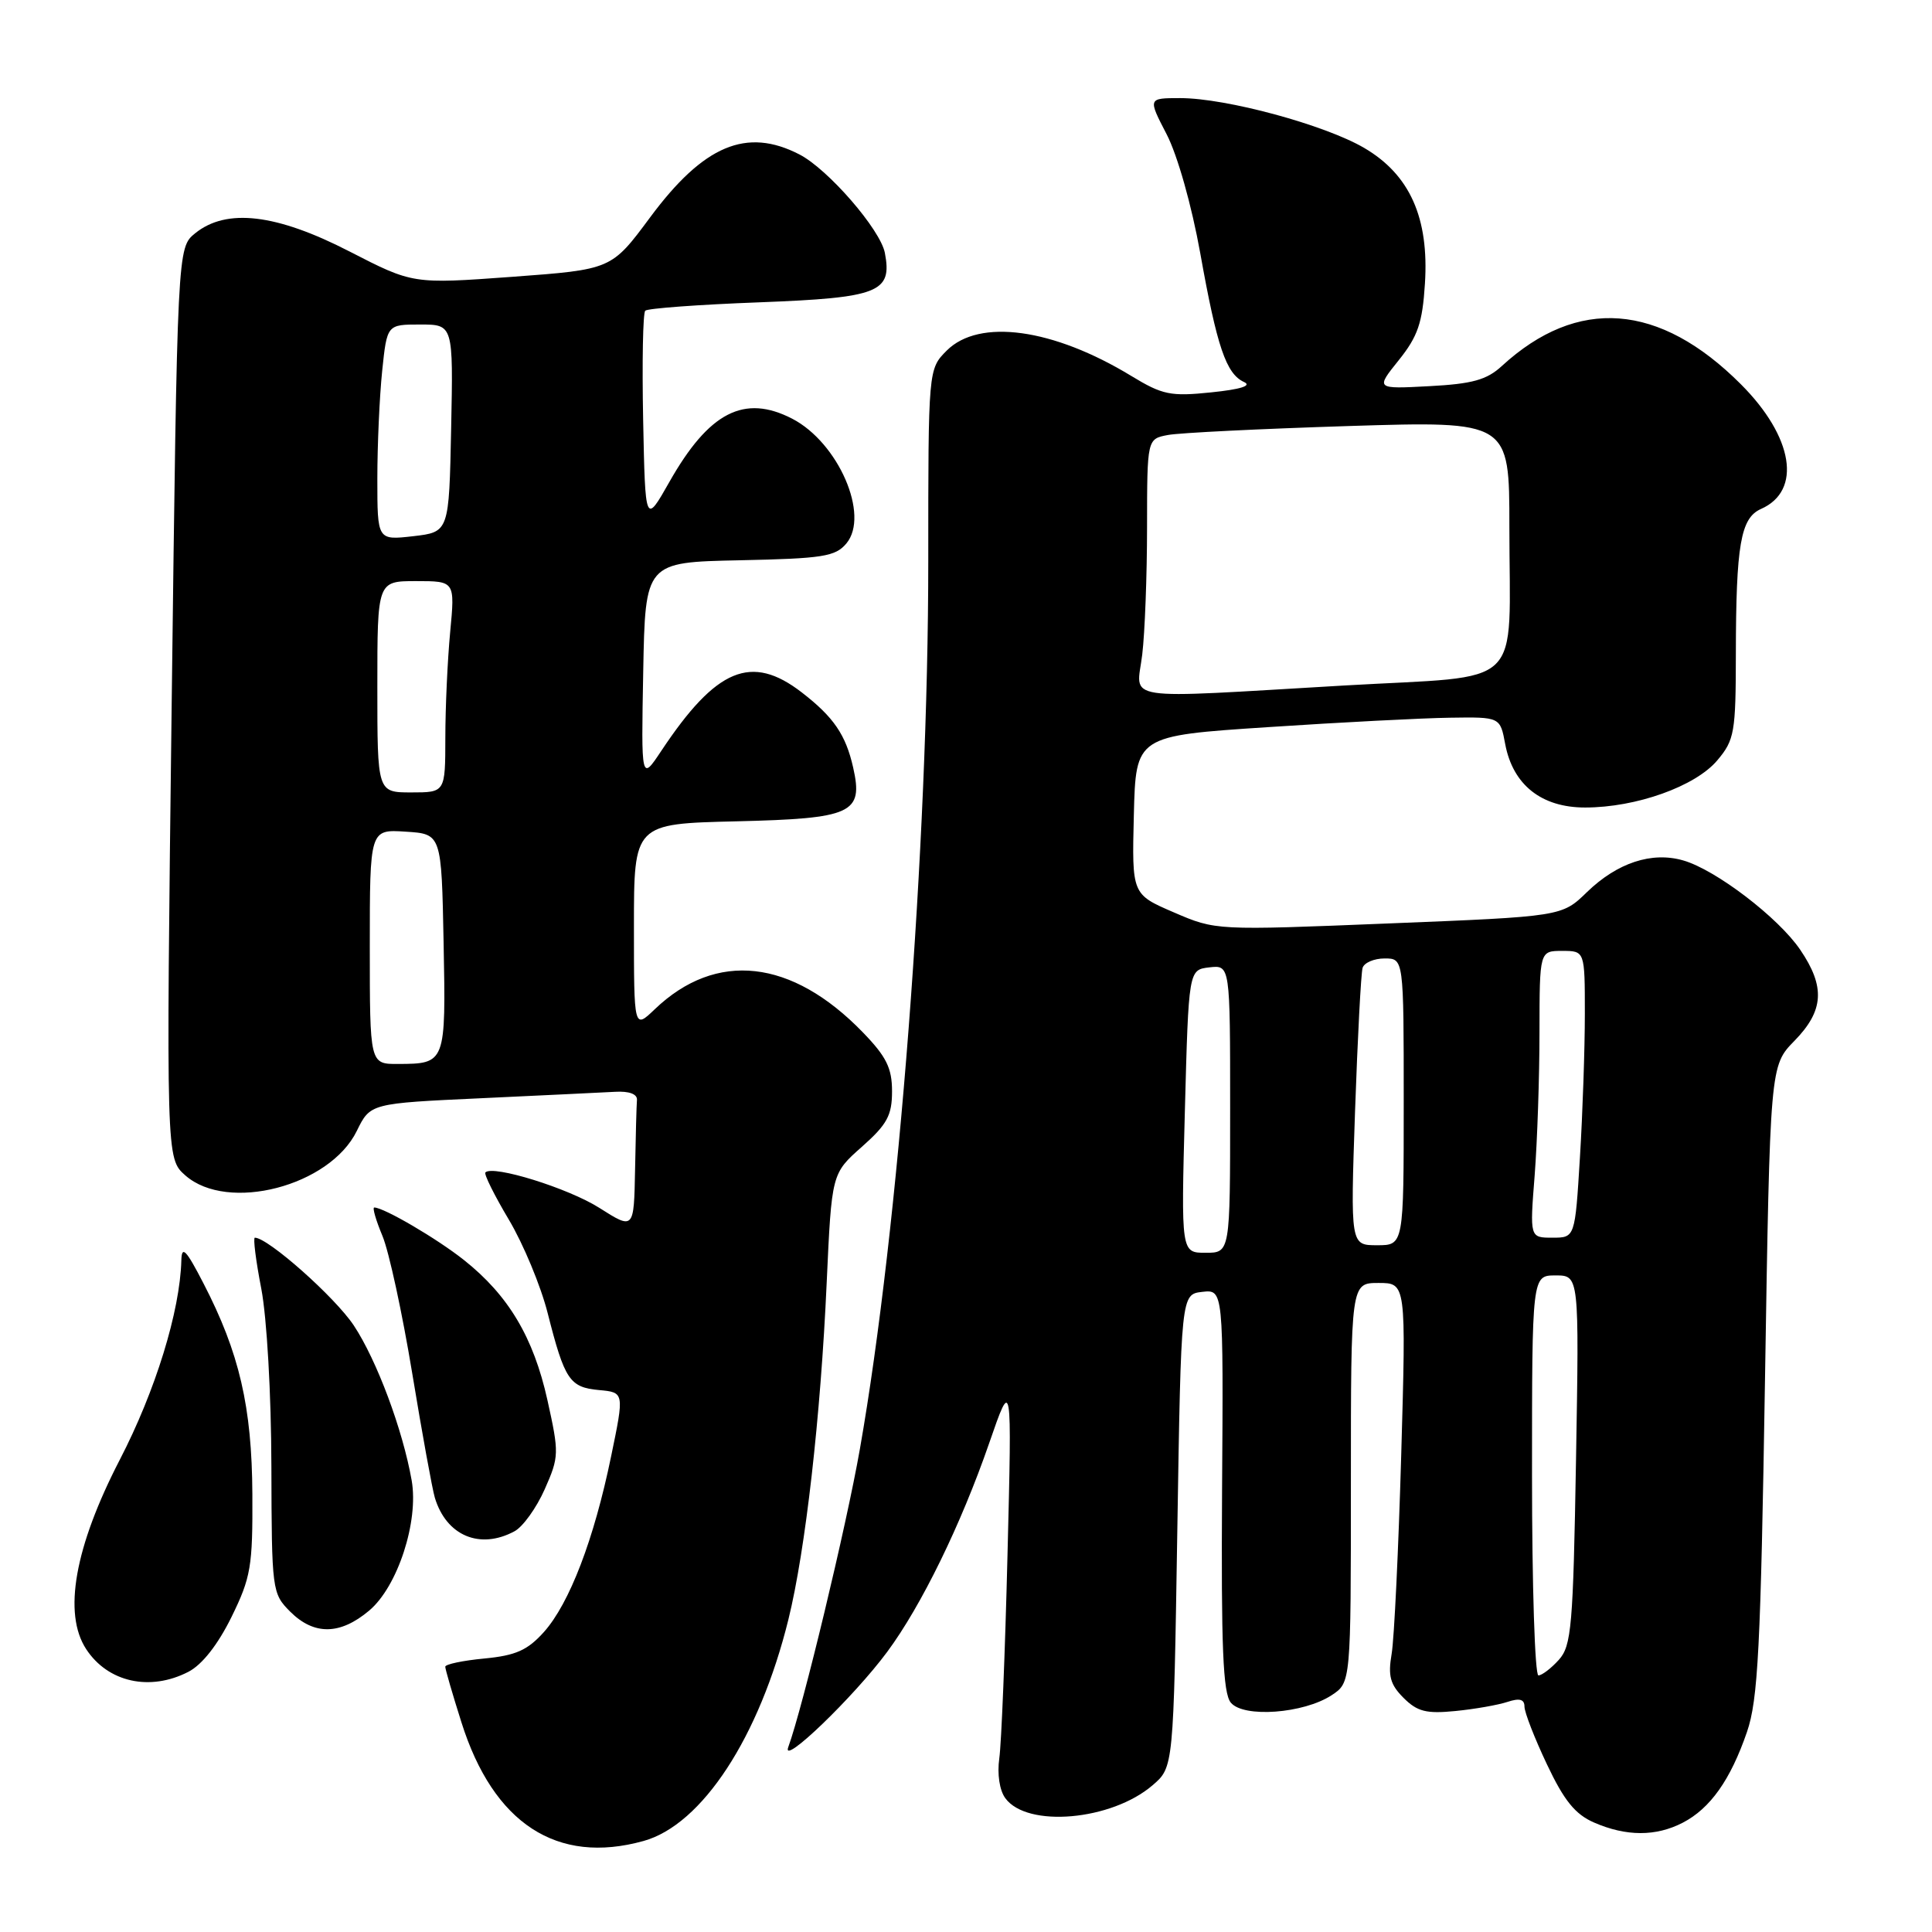 <?xml version="1.0" encoding="UTF-8" standalone="no"?>
<!DOCTYPE svg PUBLIC "-//W3C//DTD SVG 1.1//EN" "http://www.w3.org/Graphics/SVG/1.1/DTD/svg11.dtd" >
<svg xmlns="http://www.w3.org/2000/svg" xmlns:xlink="http://www.w3.org/1999/xlink" version="1.1" viewBox="0 0 256 256">
 <g >
 <path fill="currentColor"
d=" M 85.27 243.94 C 93.03 241.79 100.62 230.18 104.47 214.58 C 106.73 205.41 108.74 187.76 109.54 169.97 C 110.20 155.50 110.20 155.50 114.20 151.96 C 117.55 148.99 118.20 147.80 118.20 144.60 C 118.20 141.53 117.45 140.01 114.35 136.81 C 104.91 127.05 94.89 125.94 86.75 133.74 C 84.00 136.37 84.00 136.37 84.00 122.76 C 84.00 109.15 84.00 109.15 97.58 108.83 C 112.93 108.46 114.42 107.78 113.05 101.71 C 112.07 97.36 110.46 95.01 106.24 91.75 C 99.56 86.59 94.91 88.53 87.62 99.50 C 84.96 103.50 84.96 103.50 85.23 89.00 C 85.50 74.50 85.50 74.50 98.00 74.24 C 109.04 74.01 110.69 73.75 112.15 72.01 C 115.27 68.27 111.09 58.65 104.97 55.48 C 98.61 52.20 93.94 54.60 88.69 63.87 C 85.50 69.50 85.50 69.50 85.22 55.61 C 85.07 47.97 85.19 41.47 85.50 41.17 C 85.80 40.86 92.60 40.36 100.61 40.06 C 116.47 39.45 118.25 38.75 117.25 33.51 C 116.65 30.41 109.73 22.43 105.94 20.47 C 98.92 16.84 93.23 19.24 86.13 28.82 C 81.02 35.71 81.02 35.71 67.87 36.68 C 54.71 37.64 54.71 37.64 46.31 33.32 C 36.62 28.33 30.01 27.55 25.86 30.91 C 23.50 32.82 23.50 32.82 22.75 93.16 C 22.01 153.50 22.01 153.50 24.56 155.75 C 30.17 160.69 43.70 157.18 47.28 149.85 C 49.07 146.20 49.07 146.20 63.78 145.52 C 71.88 145.14 79.85 144.76 81.50 144.67 C 83.37 144.56 84.46 144.97 84.40 145.75 C 84.34 146.44 84.23 150.59 84.15 154.98 C 84.00 162.96 84.00 162.96 79.40 160.04 C 75.30 157.44 65.33 154.34 64.32 155.35 C 64.10 155.56 65.50 158.38 67.43 161.62 C 69.35 164.85 71.67 170.43 72.57 174.00 C 74.82 182.85 75.47 183.83 79.37 184.19 C 82.73 184.50 82.73 184.50 80.97 193.00 C 78.71 203.98 75.46 212.45 72.08 216.24 C 69.91 218.66 68.36 219.36 64.19 219.76 C 61.34 220.03 59.00 220.52 59.00 220.85 C 59.00 221.18 59.96 224.49 61.14 228.21 C 65.37 241.63 73.81 247.13 85.27 243.94 Z  M 222.97 241.52 C 226.62 239.63 229.30 235.84 231.48 229.50 C 232.95 225.23 233.30 218.43 233.87 182.86 C 234.54 141.22 234.54 141.22 237.77 137.92 C 241.68 133.92 241.88 130.76 238.54 125.85 C 235.65 121.59 227.34 115.24 223.03 114.01 C 218.87 112.81 214.30 114.32 210.29 118.20 C 206.96 121.44 206.96 121.44 184.02 122.36 C 161.09 123.29 161.09 123.29 155.53 120.89 C 149.98 118.50 149.98 118.50 150.24 108.00 C 150.50 97.50 150.50 97.50 168.00 96.35 C 177.62 95.71 188.49 95.15 192.14 95.10 C 198.78 95.00 198.78 95.00 199.45 98.61 C 200.47 104.00 204.25 107.00 210.03 107.00 C 216.80 107.00 224.65 104.20 227.55 100.75 C 229.83 98.05 230.00 97.06 230.01 86.67 C 230.03 72.18 230.64 68.64 233.34 67.44 C 238.80 65.03 237.65 57.89 230.67 50.91 C 219.88 40.11 209.03 39.29 199.00 48.50 C 197.00 50.34 195.09 50.87 189.38 51.17 C 182.27 51.55 182.27 51.55 185.34 47.73 C 187.87 44.57 188.48 42.80 188.81 37.59 C 189.37 28.87 186.81 23.14 180.76 19.60 C 175.53 16.54 162.48 13.00 156.39 13.00 C 152.10 13.00 152.10 13.00 154.59 17.80 C 156.03 20.59 157.90 27.21 159.04 33.55 C 161.26 45.98 162.47 49.53 164.84 50.62 C 165.92 51.11 164.40 51.59 160.50 51.99 C 155.11 52.55 154.04 52.33 149.91 49.82 C 139.53 43.50 129.75 42.16 125.45 46.45 C 123.00 48.91 123.00 48.91 123.00 74.39 C 123.00 111.83 119.08 162.79 113.94 192.00 C 112.14 202.27 106.37 226.25 104.45 231.50 C 103.47 234.16 113.14 224.85 117.56 218.88 C 122.08 212.78 127.34 202.01 131.07 191.23 C 134.09 182.50 134.09 182.50 133.50 206.00 C 133.18 218.93 132.69 231.07 132.41 233.00 C 132.12 235.06 132.44 237.23 133.21 238.27 C 136.10 242.23 147.28 241.24 152.73 236.55 C 155.50 234.17 155.50 234.17 156.00 202.84 C 156.50 171.50 156.50 171.50 159.30 171.18 C 162.11 170.86 162.11 170.86 161.93 197.43 C 161.80 218.28 162.05 224.35 163.09 225.61 C 164.78 227.65 172.73 227.06 176.44 224.63 C 179.00 222.95 179.00 222.95 179.00 196.48 C 179.00 170.00 179.00 170.00 182.66 170.00 C 186.32 170.00 186.32 170.00 185.67 192.75 C 185.31 205.26 184.74 217.14 184.40 219.14 C 183.90 222.07 184.20 223.20 185.98 224.98 C 187.80 226.80 189.00 227.10 192.84 226.72 C 195.40 226.47 198.51 225.92 199.75 225.51 C 201.35 224.98 202.00 225.16 202.00 226.13 C 202.00 226.89 203.34 230.33 204.98 233.79 C 207.25 238.59 208.72 240.41 211.23 241.50 C 215.49 243.35 219.41 243.36 222.97 241.52 Z  M 24.97 221.52 C 26.79 220.58 28.87 217.92 30.67 214.27 C 33.25 209.01 33.49 207.57 33.44 198.00 C 33.38 186.41 31.72 179.25 26.96 170.05 C 24.66 165.59 24.08 164.99 24.03 167.00 C 23.85 173.75 20.61 184.27 15.87 193.43 C 9.89 205.00 8.33 213.80 11.42 218.52 C 14.30 222.92 19.88 224.15 24.97 221.52 Z  M 48.92 213.41 C 52.69 210.24 55.50 201.61 54.55 196.17 C 53.36 189.43 49.93 180.24 46.88 175.63 C 44.39 171.88 35.51 164.00 33.77 164.00 C 33.52 164.00 33.90 167.04 34.62 170.75 C 35.36 174.59 35.94 184.75 35.96 194.30 C 36.00 210.77 36.05 211.14 38.45 213.55 C 41.61 216.70 45.06 216.66 48.92 213.41 Z  M 68.16 202.91 C 69.28 202.32 71.08 199.81 72.18 197.33 C 74.09 193.01 74.10 192.57 72.53 185.49 C 70.69 177.21 67.37 171.64 61.50 166.98 C 57.92 164.13 50.86 160.00 49.59 160.00 C 49.32 160.00 49.81 161.69 50.67 163.75 C 51.54 165.81 53.31 174.01 54.62 181.96 C 55.93 189.91 57.28 197.33 57.62 198.46 C 59.14 203.49 63.58 205.37 68.16 202.91 Z  M 49.00 125.45 C 49.00 109.89 49.00 109.89 53.75 110.20 C 58.50 110.50 58.50 110.50 58.78 124.92 C 59.09 140.89 59.06 140.96 52.75 140.98 C 49.00 141.00 49.00 141.00 49.00 125.45 Z  M 50.00 91.00 C 50.00 77.00 50.00 77.00 55.14 77.00 C 60.29 77.00 60.29 77.00 59.65 83.75 C 59.30 87.46 59.01 93.76 59.01 97.75 C 59.00 105.00 59.00 105.00 54.50 105.00 C 50.00 105.00 50.00 105.00 50.00 91.00 Z  M 50.00 63.44 C 50.00 58.96 50.29 52.53 50.64 49.15 C 51.28 43.00 51.28 43.00 55.67 43.00 C 60.06 43.00 60.06 43.00 59.78 56.75 C 59.50 70.50 59.50 70.50 54.75 71.05 C 50.00 71.59 50.00 71.59 50.00 63.44 Z  M 203.00 195.50 C 203.00 169.00 203.00 169.00 206.12 169.00 C 209.25 169.00 209.25 169.00 208.83 193.44 C 208.45 215.53 208.23 218.08 206.55 219.94 C 205.53 221.07 204.31 222.00 203.85 222.00 C 203.38 222.00 203.00 210.07 203.00 195.50 Z  M 157.00 147.25 C 157.50 128.50 157.50 128.50 160.25 128.18 C 163.00 127.87 163.00 127.87 163.00 146.93 C 163.00 166.00 163.00 166.00 159.75 166.00 C 156.50 166.00 156.50 166.00 157.00 147.25 Z  M 179.55 147.25 C 179.89 137.49 180.34 128.94 180.55 128.25 C 180.76 127.56 182.08 127.00 183.47 127.00 C 186.00 127.00 186.00 127.00 186.00 146.00 C 186.00 165.00 186.00 165.00 182.47 165.00 C 178.94 165.00 178.94 165.00 179.55 147.25 Z  M 203.35 155.75 C 203.70 151.21 203.99 142.66 203.99 136.75 C 204.00 126.00 204.00 126.00 207.00 126.00 C 210.00 126.00 210.00 126.00 210.00 134.34 C 210.00 138.93 209.71 147.48 209.35 153.34 C 208.70 164.00 208.70 164.00 205.70 164.00 C 202.70 164.00 202.70 164.00 203.35 155.75 Z  M 151.35 86.75 C 151.70 83.86 151.99 76.25 151.99 69.83 C 152.00 58.16 152.00 58.16 154.75 57.64 C 156.26 57.35 167.06 56.82 178.75 56.45 C 200.00 55.79 200.00 55.79 200.00 69.77 C 200.00 91.73 202.39 89.43 178.16 90.83 C 147.89 92.59 150.60 93.00 151.35 86.75 Z "/>
</g>
</svg>